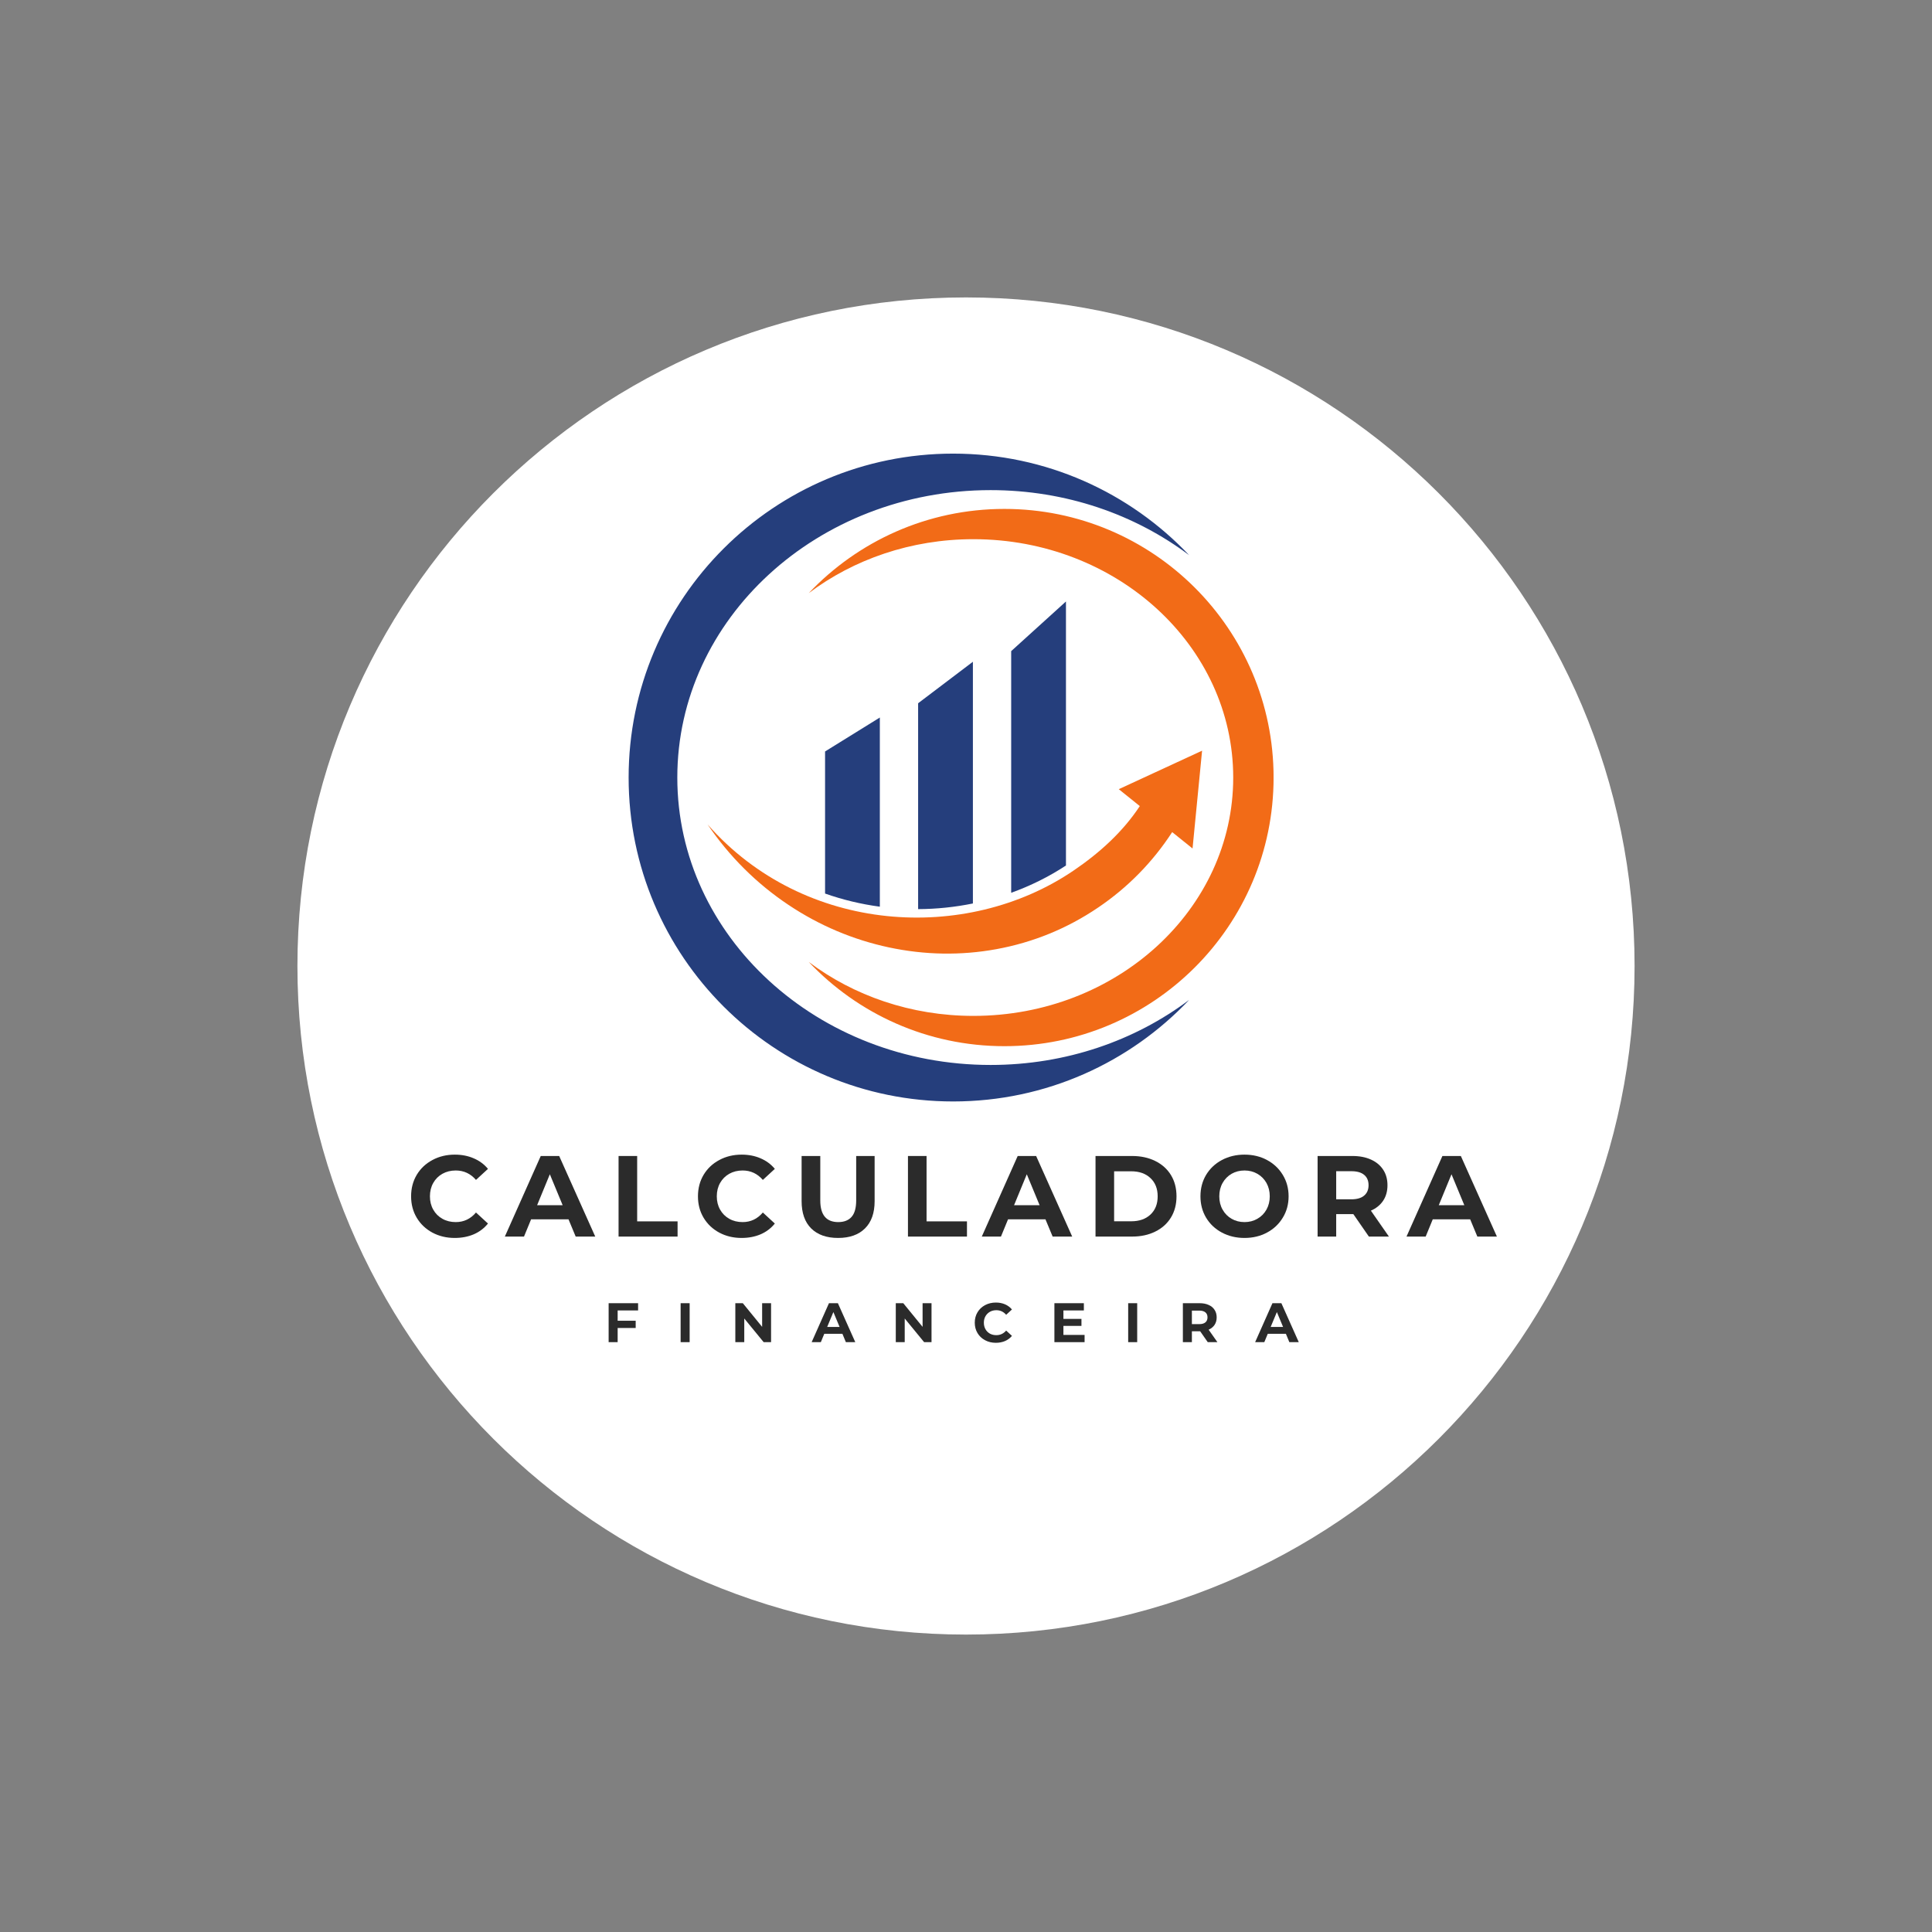 <svg xmlns="http://www.w3.org/2000/svg" xmlns:xlink="http://www.w3.org/1999/xlink" width="500" zoomAndPan="magnify" viewBox="0 0 375 375" height="500" preserveAspectRatio="xMidYMid meet" version="1.2"><rect x="0" y="0" width="375" height="375" fill="#808080" stroke="none"/><defs><clipPath id="c0135a53c0"><path d="M 57.73 57.73 L 317.27 57.73 L 317.27 317.27 L 57.73 317.27 Z M 57.73 57.73 "/></clipPath><clipPath id="3e7f1c5d8c"><path d="M 187.5 57.73 C 115.828 57.73 57.73 115.828 57.73 187.5 C 57.73 259.172 115.828 317.27 187.5 317.27 C 259.172 317.27 317.27 259.172 317.27 187.5 C 317.27 115.828 259.172 57.73 187.5 57.73 Z M 187.5 57.73 "/></clipPath><clipPath id="7c7c791732"><path d="M 122.016 88.051 L 230.844 88.051 L 230.844 213.793 L 122.016 213.793 Z M 122.016 88.051 "/></clipPath><clipPath id="3ce4b3c245"><path d="M 156.891 98.738 L 247.195 98.738 L 247.195 203.168 L 156.891 203.168 Z M 156.891 98.738 "/></clipPath></defs><g id="0b1131fbd6"><g clip-rule="nonzero" clip-path="url(#c0135a53c0)"><g clip-rule="nonzero" clip-path="url(#3e7f1c5d8c)"><path style=" stroke:none;fill-rule:nonzero;fill:#ffffff;fill-opacity:1;" d="M 57.73 57.73 L 317.27 57.73 L 317.27 317.27 L 57.73 317.27 Z M 57.73 57.73 "/></g></g><g clip-rule="nonzero" clip-path="url(#7c7c791732)"><path style=" stroke:none;fill-rule:nonzero;fill:#253e7c;fill-opacity:1;" d="M 192.277 206.707 C 158.691 206.707 131.465 181.73 131.465 150.922 C 131.465 120.109 158.691 95.133 192.277 95.133 C 206.906 95.133 220.328 99.871 230.82 107.766 C 219.332 95.625 203.059 88.047 185.008 88.047 C 150.219 88.047 122.016 116.199 122.016 150.922 C 122.016 185.645 150.219 213.793 185.008 213.793 C 203.059 213.793 219.332 206.215 230.82 194.074 C 220.328 201.969 206.906 206.707 192.277 206.707 "/></g><g clip-rule="nonzero" clip-path="url(#3ce4b3c245)"><path style=" stroke:none;fill-rule:nonzero;fill:#f26b17;fill-opacity:1;" d="M 188.934 197.184 C 216.785 197.184 239.367 176.473 239.367 150.922 C 239.367 125.371 216.785 104.656 188.934 104.656 C 176.805 104.656 165.672 108.586 156.973 115.133 C 166.496 105.066 179.992 98.781 194.961 98.781 C 223.812 98.781 247.203 122.125 247.203 150.922 C 247.203 179.715 223.812 203.062 194.961 203.062 C 179.992 203.062 166.496 196.777 156.973 186.707 C 165.672 193.254 176.805 197.184 188.934 197.184 "/></g><path style=" stroke:none;fill-rule:nonzero;fill:#253e7c;fill-opacity:1;" d="M 196.27 126.383 L 196.27 173.289 C 200.047 171.93 203.625 170.152 206.902 167.992 L 206.902 116.746 Z M 160.145 173.438 C 163.566 174.641 167.129 175.5 170.777 175.988 L 170.777 139.27 L 160.145 145.859 Z M 178.207 176.461 C 181.797 176.445 185.363 176.074 188.84 175.363 L 188.84 128.445 L 178.207 136.5 L 178.207 176.461 "/><path style=" stroke:none;fill-rule:nonzero;fill:#f26b17;fill-opacity:1;" d="M 233.324 145.707 L 217.152 153.18 L 221.234 156.461 C 217.984 161.395 213.512 165.504 208.293 169.035 C 187.582 183.055 156.133 181.391 137.34 160.02 C 141.578 166.258 146.863 171.512 153.051 175.645 C 159.023 179.633 165.582 182.406 172.543 183.891 C 179.5 185.371 186.512 185.488 193.383 184.234 C 200.496 182.938 207.141 180.223 213.133 176.164 C 218.902 172.262 223.738 167.332 227.52 161.512 L 231.473 164.691 L 233.324 145.707 "/><g style="fill:#2b2b2b;fill-opacity:1;"><g transform="translate(78.919, 240.019)"><path style="stroke:none" d="M 9.344 0.266 C 7.75 0.266 6.305 -0.078 5.016 -0.766 C 3.723 -1.461 2.707 -2.426 1.969 -3.656 C 1.238 -4.883 0.875 -6.27 0.875 -7.812 C 0.875 -9.363 1.238 -10.754 1.969 -11.984 C 2.707 -13.211 3.723 -14.172 5.016 -14.859 C 6.305 -15.555 7.754 -15.906 9.359 -15.906 C 10.711 -15.906 11.938 -15.664 13.031 -15.188 C 14.133 -14.719 15.055 -14.035 15.797 -13.141 L 13.469 -11 C 12.414 -12.219 11.109 -12.828 9.547 -12.828 C 8.578 -12.828 7.711 -12.613 6.953 -12.188 C 6.191 -11.758 5.598 -11.164 5.172 -10.406 C 4.742 -9.645 4.531 -8.781 4.531 -7.812 C 4.531 -6.852 4.742 -5.992 5.172 -5.234 C 5.598 -4.473 6.191 -3.879 6.953 -3.453 C 7.711 -3.023 8.578 -2.812 9.547 -2.812 C 11.109 -2.812 12.414 -3.43 13.469 -4.672 L 15.797 -2.531 C 15.055 -1.613 14.133 -0.914 13.031 -0.438 C 11.926 0.031 10.695 0.266 9.344 0.266 Z M 9.344 0.266 "/></g></g><g style="fill:#2b2b2b;fill-opacity:1;"><g transform="translate(98.193, 240.019)"><path style="stroke:none" d="M 12.156 -3.344 L 4.891 -3.344 L 3.516 0 L -0.203 0 L 6.766 -15.641 L 10.344 -15.641 L 17.344 0 L 13.547 0 Z M 11.016 -6.094 L 8.531 -12.094 L 6.062 -6.094 Z M 11.016 -6.094 "/></g></g><g style="fill:#2b2b2b;fill-opacity:1;"><g transform="translate(118.205, 240.019)"><path style="stroke:none" d="M 1.859 -15.641 L 5.469 -15.641 L 5.469 -2.953 L 13.312 -2.953 L 13.312 0 L 1.859 0 Z M 1.859 -15.641 "/></g></g><g style="fill:#2b2b2b;fill-opacity:1;"><g transform="translate(134.598, 240.019)"><path style="stroke:none" d="M 9.344 0.266 C 7.75 0.266 6.305 -0.078 5.016 -0.766 C 3.723 -1.461 2.707 -2.426 1.969 -3.656 C 1.238 -4.883 0.875 -6.27 0.875 -7.812 C 0.875 -9.363 1.238 -10.754 1.969 -11.984 C 2.707 -13.211 3.723 -14.172 5.016 -14.859 C 6.305 -15.555 7.754 -15.906 9.359 -15.906 C 10.711 -15.906 11.938 -15.664 13.031 -15.188 C 14.133 -14.719 15.055 -14.035 15.797 -13.141 L 13.469 -11 C 12.414 -12.219 11.109 -12.828 9.547 -12.828 C 8.578 -12.828 7.711 -12.613 6.953 -12.188 C 6.191 -11.758 5.598 -11.164 5.172 -10.406 C 4.742 -9.645 4.531 -8.781 4.531 -7.812 C 4.531 -6.852 4.742 -5.992 5.172 -5.234 C 5.598 -4.473 6.191 -3.879 6.953 -3.453 C 7.711 -3.023 8.578 -2.812 9.547 -2.812 C 11.109 -2.812 12.414 -3.43 13.469 -4.672 L 15.797 -2.531 C 15.055 -1.613 14.133 -0.914 13.031 -0.438 C 11.926 0.031 10.695 0.266 9.344 0.266 Z M 9.344 0.266 "/></g></g><g style="fill:#2b2b2b;fill-opacity:1;"><g transform="translate(153.873, 240.019)"><path style="stroke:none" d="M 8.797 0.266 C 6.566 0.266 4.828 -0.348 3.578 -1.578 C 2.336 -2.816 1.719 -4.582 1.719 -6.875 L 1.719 -15.641 L 5.344 -15.641 L 5.344 -7.016 C 5.344 -4.211 6.504 -2.812 8.828 -2.812 C 9.961 -2.812 10.828 -3.148 11.422 -3.828 C 12.016 -4.504 12.312 -5.566 12.312 -7.016 L 12.312 -15.641 L 15.891 -15.641 L 15.891 -6.875 C 15.891 -4.582 15.266 -2.816 14.016 -1.578 C 12.773 -0.348 11.035 0.266 8.797 0.266 Z M 8.797 0.266 "/></g></g><g style="fill:#2b2b2b;fill-opacity:1;"><g transform="translate(174.376, 240.019)"><path style="stroke:none" d="M 1.859 -15.641 L 5.469 -15.641 L 5.469 -2.953 L 13.312 -2.953 L 13.312 0 L 1.859 0 Z M 1.859 -15.641 "/></g></g><g style="fill:#2b2b2b;fill-opacity:1;"><g transform="translate(190.769, 240.019)"><path style="stroke:none" d="M 12.156 -3.344 L 4.891 -3.344 L 3.516 0 L -0.203 0 L 6.766 -15.641 L 10.344 -15.641 L 17.344 0 L 13.547 0 Z M 11.016 -6.094 L 8.531 -12.094 L 6.062 -6.094 Z M 11.016 -6.094 "/></g></g><g style="fill:#2b2b2b;fill-opacity:1;"><g transform="translate(210.781, 240.019)"><path style="stroke:none" d="M 1.859 -15.641 L 8.953 -15.641 C 10.648 -15.641 12.148 -15.316 13.453 -14.672 C 14.766 -14.023 15.781 -13.113 16.5 -11.938 C 17.219 -10.758 17.578 -9.383 17.578 -7.812 C 17.578 -6.25 17.219 -4.879 16.5 -3.703 C 15.781 -2.523 14.766 -1.613 13.453 -0.969 C 12.148 -0.32 10.648 0 8.953 0 L 1.859 0 Z M 8.781 -2.969 C 10.344 -2.969 11.586 -3.398 12.516 -4.266 C 13.453 -5.141 13.922 -6.32 13.922 -7.812 C 13.922 -9.301 13.453 -10.484 12.516 -11.359 C 11.586 -12.234 10.344 -12.672 8.781 -12.672 L 5.469 -12.672 L 5.469 -2.969 Z M 8.781 -2.969 "/></g></g><g style="fill:#2b2b2b;fill-opacity:1;"><g transform="translate(232.132, 240.019)"><path style="stroke:none" d="M 9.422 0.266 C 7.805 0.266 6.344 -0.082 5.031 -0.781 C 3.727 -1.477 2.707 -2.441 1.969 -3.672 C 1.238 -4.898 0.875 -6.281 0.875 -7.812 C 0.875 -9.352 1.238 -10.738 1.969 -11.969 C 2.707 -13.195 3.727 -14.16 5.031 -14.859 C 6.344 -15.555 7.805 -15.906 9.422 -15.906 C 11.047 -15.906 12.504 -15.555 13.797 -14.859 C 15.098 -14.16 16.117 -13.195 16.859 -11.969 C 17.609 -10.738 17.984 -9.352 17.984 -7.812 C 17.984 -6.281 17.609 -4.898 16.859 -3.672 C 16.117 -2.441 15.098 -1.477 13.797 -0.781 C 12.504 -0.082 11.047 0.266 9.422 0.266 Z M 9.422 -2.812 C 10.348 -2.812 11.18 -3.023 11.922 -3.453 C 12.672 -3.879 13.258 -4.473 13.688 -5.234 C 14.113 -5.992 14.328 -6.852 14.328 -7.812 C 14.328 -8.781 14.113 -9.645 13.688 -10.406 C 13.258 -11.164 12.672 -11.758 11.922 -12.188 C 11.18 -12.613 10.348 -12.828 9.422 -12.828 C 8.504 -12.828 7.672 -12.613 6.922 -12.188 C 6.18 -11.758 5.598 -11.164 5.172 -10.406 C 4.742 -9.645 4.531 -8.781 4.531 -7.812 C 4.531 -6.852 4.742 -5.992 5.172 -5.234 C 5.598 -4.473 6.18 -3.879 6.922 -3.453 C 7.672 -3.023 8.504 -2.812 9.422 -2.812 Z M 9.422 -2.812 "/></g></g><g style="fill:#2b2b2b;fill-opacity:1;"><g transform="translate(253.886, 240.019)"><path style="stroke:none" d="M 11.812 0 L 8.797 -4.359 L 5.469 -4.359 L 5.469 0 L 1.859 0 L 1.859 -15.641 L 8.625 -15.641 C 10.008 -15.641 11.211 -15.406 12.234 -14.938 C 13.254 -14.477 14.039 -13.82 14.594 -12.969 C 15.145 -12.125 15.422 -11.125 15.422 -9.969 C 15.422 -8.801 15.141 -7.797 14.578 -6.953 C 14.016 -6.117 13.223 -5.477 12.203 -5.031 L 15.703 0 Z M 11.75 -9.969 C 11.75 -10.844 11.461 -11.516 10.891 -11.984 C 10.328 -12.453 9.504 -12.688 8.422 -12.688 L 5.469 -12.688 L 5.469 -7.234 L 8.422 -7.234 C 9.504 -7.234 10.328 -7.473 10.891 -7.953 C 11.461 -8.43 11.75 -9.102 11.75 -9.969 Z M 11.75 -9.969 "/></g></g><g style="fill:#2b2b2b;fill-opacity:1;"><g transform="translate(273.205, 240.019)"><path style="stroke:none" d="M 12.156 -3.344 L 4.891 -3.344 L 3.516 0 L -0.203 0 L 6.766 -15.641 L 10.344 -15.641 L 17.344 0 L 13.547 0 Z M 11.016 -6.094 L 8.531 -12.094 L 6.062 -6.094 Z M 11.016 -6.094 "/></g></g><g style="fill:#2b2b2b;fill-opacity:1;"><g transform="translate(117.245, 260.512)"><path style="stroke:none" d="M 2.641 -6.156 L 2.641 -4.156 L 6.141 -4.156 L 6.141 -2.75 L 2.641 -2.75 L 2.641 0 L 0.891 0 L 0.891 -7.562 L 6.609 -7.562 L 6.609 -6.156 Z M 2.641 -6.156 "/></g></g><g style="fill:#2b2b2b;fill-opacity:1;"><g transform="translate(131.219, 260.512)"><path style="stroke:none" d="M 0.891 -7.562 L 2.641 -7.562 L 2.641 0 L 0.891 0 Z M 0.891 -7.562 "/></g></g><g style="fill:#2b2b2b;fill-opacity:1;"><g transform="translate(141.836, 260.512)"><path style="stroke:none" d="M 7.828 -7.562 L 7.828 0 L 6.391 0 L 2.625 -4.594 L 2.625 0 L 0.891 0 L 0.891 -7.562 L 2.344 -7.562 L 6.094 -2.969 L 6.094 -7.562 Z M 7.828 -7.562 "/></g></g><g style="fill:#2b2b2b;fill-opacity:1;"><g transform="translate(157.635, 260.512)"><path style="stroke:none" d="M 5.875 -1.625 L 2.359 -1.625 L 1.688 0 L -0.094 0 L 3.266 -7.562 L 5 -7.562 L 8.375 0 L 6.547 0 Z M 5.328 -2.953 L 4.125 -5.844 L 2.922 -2.953 Z M 5.328 -2.953 "/></g></g><g style="fill:#2b2b2b;fill-opacity:1;"><g transform="translate(172.98, 260.512)"><path style="stroke:none" d="M 7.828 -7.562 L 7.828 0 L 6.391 0 L 2.625 -4.594 L 2.625 0 L 0.891 0 L 0.891 -7.562 L 2.344 -7.562 L 6.094 -2.969 L 6.094 -7.562 Z M 7.828 -7.562 "/></g></g><g style="fill:#2b2b2b;fill-opacity:1;"><g transform="translate(188.779, 260.512)"><path style="stroke:none" d="M 4.516 0.125 C 3.742 0.125 3.047 -0.039 2.422 -0.375 C 1.797 -0.707 1.305 -1.172 0.953 -1.766 C 0.598 -2.359 0.422 -3.031 0.422 -3.781 C 0.422 -4.531 0.598 -5.203 0.953 -5.797 C 1.305 -6.391 1.797 -6.852 2.422 -7.188 C 3.047 -7.52 3.75 -7.688 4.531 -7.688 C 5.176 -7.688 5.766 -7.57 6.297 -7.344 C 6.828 -7.113 7.273 -6.781 7.641 -6.344 L 6.516 -5.312 C 6.004 -5.906 5.367 -6.203 4.609 -6.203 C 4.141 -6.203 3.723 -6.098 3.359 -5.891 C 2.992 -5.68 2.707 -5.395 2.5 -5.031 C 2.289 -4.664 2.188 -4.25 2.188 -3.781 C 2.188 -3.312 2.289 -2.891 2.5 -2.516 C 2.707 -2.148 2.992 -1.863 3.359 -1.656 C 3.723 -1.457 4.141 -1.359 4.609 -1.359 C 5.367 -1.359 6.004 -1.656 6.516 -2.25 L 7.641 -1.219 C 7.273 -0.781 6.828 -0.445 6.297 -0.219 C 5.766 0.008 5.172 0.125 4.516 0.125 Z M 4.516 0.125 "/></g></g><g style="fill:#2b2b2b;fill-opacity:1;"><g transform="translate(203.768, 260.512)"><path style="stroke:none" d="M 6.75 -1.406 L 6.75 0 L 0.891 0 L 0.891 -7.562 L 6.609 -7.562 L 6.609 -6.156 L 2.641 -6.156 L 2.641 -4.516 L 6.141 -4.516 L 6.141 -3.156 L 2.641 -3.156 L 2.641 -1.406 Z M 6.75 -1.406 "/></g></g><g style="fill:#2b2b2b;fill-opacity:1;"><g transform="translate(218.088, 260.512)"><path style="stroke:none" d="M 0.891 -7.562 L 2.641 -7.562 L 2.641 0 L 0.891 0 Z M 0.891 -7.562 "/></g></g><g style="fill:#2b2b2b;fill-opacity:1;"><g transform="translate(228.704, 260.512)"><path style="stroke:none" d="M 5.719 0 L 4.25 -2.109 L 2.641 -2.109 L 2.641 0 L 0.891 0 L 0.891 -7.562 L 4.172 -7.562 C 4.836 -7.562 5.414 -7.445 5.906 -7.219 C 6.406 -7 6.785 -6.68 7.047 -6.266 C 7.316 -5.859 7.453 -5.375 7.453 -4.812 C 7.453 -4.25 7.316 -3.766 7.047 -3.359 C 6.773 -2.953 6.391 -2.641 5.891 -2.422 L 7.594 0 Z M 5.672 -4.812 C 5.672 -5.238 5.535 -5.562 5.266 -5.781 C 4.992 -6.008 4.598 -6.125 4.078 -6.125 L 2.641 -6.125 L 2.641 -3.5 L 4.078 -3.5 C 4.598 -3.5 4.992 -3.613 5.266 -3.844 C 5.535 -4.07 5.672 -4.395 5.672 -4.812 Z M 5.672 -4.812 "/></g></g><g style="fill:#2b2b2b;fill-opacity:1;"><g transform="translate(243.715, 260.512)"><path style="stroke:none" d="M 5.875 -1.625 L 2.359 -1.625 L 1.688 0 L -0.094 0 L 3.266 -7.562 L 5 -7.562 L 8.375 0 L 6.547 0 Z M 5.328 -2.953 L 4.125 -5.844 L 2.922 -2.953 Z M 5.328 -2.953 "/></g></g></g></svg>